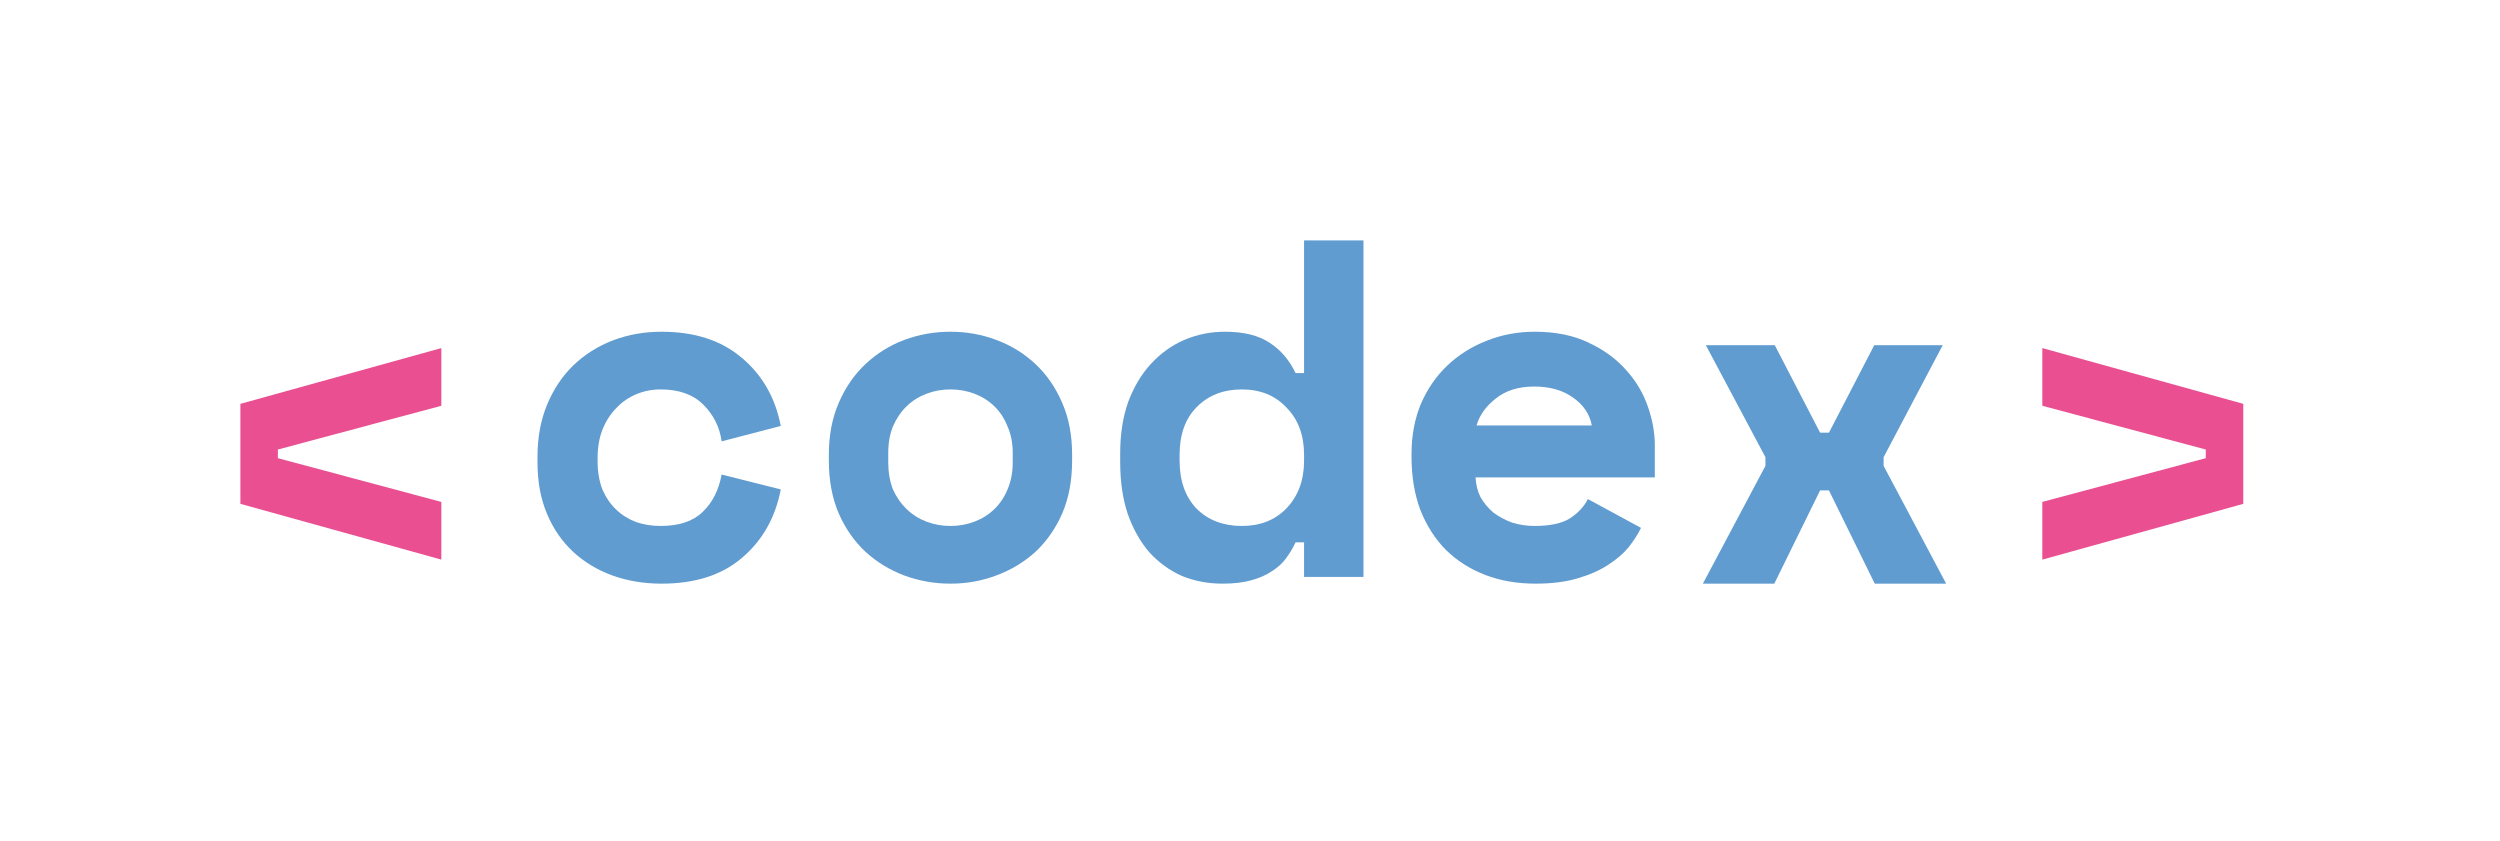 <svg width="104" height="35" viewBox="0 0 104 35" fill="none" xmlns="http://www.w3.org/2000/svg">
    <path d="M10 20.96V16.8L18.36 14.48V16.88L11.56 18.7V19.06L18.36 20.88V23.28L10 20.96Z" fill="#EA4F92"/>
    <path d="M32.48 20.36C32.255 21.533 31.719 22.48 30.873 23.2C30.039 23.92 28.922 24.28 27.519 24.28C26.792 24.28 26.11 24.167 25.475 23.94C24.854 23.713 24.311 23.387 23.848 22.96C23.385 22.533 23.021 22.007 22.757 21.38C22.492 20.753 22.36 20.04 22.36 19.24V19C22.36 18.2 22.492 17.48 22.757 16.84C23.021 16.2 23.385 15.653 23.848 15.2C24.325 14.747 24.873 14.4 25.495 14.16C26.13 13.92 26.805 13.8 27.519 13.8C28.895 13.8 30.006 14.16 30.853 14.88C31.713 15.6 32.255 16.547 32.48 17.72L30.02 18.36C29.94 17.773 29.689 17.267 29.265 16.84C28.842 16.413 28.247 16.2 27.48 16.2C27.122 16.2 26.785 16.267 26.468 16.4C26.15 16.533 25.872 16.727 25.634 16.98C25.396 17.22 25.204 17.52 25.059 17.88C24.926 18.227 24.86 18.62 24.86 19.06V19.18C24.86 19.62 24.926 20.013 25.059 20.36C25.204 20.693 25.396 20.973 25.634 21.2C25.872 21.427 26.15 21.6 26.468 21.72C26.785 21.827 27.122 21.88 27.48 21.88C28.247 21.88 28.829 21.687 29.226 21.3C29.636 20.913 29.9 20.393 30.02 19.74L32.48 20.36Z" fill="#609CD0"/>
    <path d="M44.6 19.16C44.6 19.987 44.463 20.72 44.188 21.36C43.914 21.987 43.541 22.52 43.07 22.96C42.599 23.387 42.057 23.713 41.442 23.94C40.841 24.167 40.207 24.28 39.54 24.28C38.873 24.28 38.233 24.167 37.618 23.94C37.017 23.713 36.48 23.387 36.01 22.96C35.539 22.52 35.166 21.987 34.892 21.36C34.617 20.72 34.48 19.987 34.48 19.16V18.92C34.48 18.107 34.617 17.387 34.892 16.76C35.166 16.12 35.539 15.58 36.01 15.14C36.48 14.7 37.017 14.367 37.618 14.14C38.233 13.913 38.873 13.8 39.54 13.8C40.207 13.8 40.841 13.913 41.442 14.14C42.057 14.367 42.599 14.7 43.07 15.14C43.541 15.58 43.914 16.12 44.188 16.76C44.463 17.387 44.6 18.107 44.6 18.92V19.16ZM39.54 21.88C39.893 21.88 40.226 21.82 40.54 21.7C40.854 21.58 41.129 21.407 41.364 21.18C41.599 20.953 41.782 20.68 41.913 20.36C42.057 20.027 42.129 19.653 42.129 19.24V18.84C42.129 18.427 42.057 18.06 41.913 17.74C41.782 17.407 41.599 17.127 41.364 16.9C41.129 16.673 40.854 16.5 40.54 16.38C40.226 16.26 39.893 16.2 39.54 16.2C39.187 16.2 38.854 16.26 38.54 16.38C38.226 16.5 37.951 16.673 37.716 16.9C37.481 17.127 37.291 17.407 37.147 17.74C37.017 18.06 36.951 18.427 36.951 18.84V19.24C36.951 19.653 37.017 20.027 37.147 20.36C37.291 20.68 37.481 20.953 37.716 21.18C37.951 21.407 38.226 21.58 38.54 21.7C38.854 21.82 39.187 21.88 39.54 21.88Z" fill="#609CD0"/>
    <path d="M54.249 22.56H53.896C53.791 22.787 53.66 23.007 53.504 23.22C53.36 23.42 53.164 23.6 52.915 23.76C52.68 23.92 52.392 24.047 52.052 24.14C51.725 24.233 51.327 24.28 50.856 24.28C50.254 24.28 49.692 24.173 49.169 23.96C48.659 23.733 48.208 23.407 47.816 22.98C47.437 22.54 47.136 22.007 46.914 21.38C46.705 20.753 46.6 20.033 46.6 19.22V18.86C46.6 18.06 46.711 17.347 46.933 16.72C47.169 16.093 47.483 15.567 47.875 15.14C48.28 14.7 48.744 14.367 49.267 14.14C49.803 13.913 50.366 13.8 50.954 13.8C51.739 13.8 52.359 13.953 52.817 14.26C53.275 14.553 53.634 14.973 53.896 15.52H54.249V10H56.72V24H54.249V22.56ZM51.66 21.88C52.431 21.88 53.053 21.633 53.523 21.14C54.007 20.633 54.249 19.973 54.249 19.16V18.92C54.249 18.107 54.007 17.453 53.523 16.96C53.053 16.453 52.431 16.2 51.66 16.2C50.889 16.2 50.261 16.447 49.777 16.94C49.306 17.42 49.071 18.08 49.071 18.92V19.16C49.071 20 49.306 20.667 49.777 21.16C50.261 21.64 50.889 21.88 51.66 21.88Z" fill="#609CD0"/>
    <path d="M61.383 19.86C61.397 20.153 61.465 20.427 61.588 20.68C61.725 20.92 61.902 21.133 62.121 21.32C62.353 21.493 62.612 21.633 62.899 21.74C63.2 21.833 63.514 21.88 63.842 21.88C64.483 21.88 64.975 21.773 65.316 21.56C65.658 21.333 65.904 21.067 66.054 20.76L68.266 21.96C68.144 22.213 67.973 22.48 67.754 22.76C67.536 23.027 67.249 23.273 66.894 23.5C66.552 23.727 66.129 23.913 65.624 24.06C65.132 24.207 64.552 24.28 63.882 24.28C63.118 24.28 62.421 24.16 61.793 23.92C61.165 23.68 60.618 23.333 60.154 22.88C59.703 22.427 59.348 21.873 59.089 21.22C58.843 20.567 58.72 19.827 58.72 19V18.88C58.72 18.12 58.85 17.427 59.109 16.8C59.382 16.173 59.751 15.64 60.215 15.2C60.68 14.76 61.219 14.42 61.834 14.18C62.462 13.927 63.131 13.8 63.842 13.8C64.716 13.8 65.467 13.953 66.095 14.26C66.723 14.553 67.242 14.933 67.652 15.4C68.061 15.853 68.362 16.36 68.553 16.92C68.744 17.467 68.84 18 68.84 18.52V19.86H61.383ZM63.821 16.08C63.165 16.08 62.633 16.247 62.223 16.58C61.813 16.9 61.547 17.273 61.424 17.7H66.218C66.136 17.233 65.876 16.847 65.439 16.54C65.016 16.233 64.477 16.08 63.821 16.08Z" fill="#609CD0"/>
    <path d="M77.969 14.36H80.817L78.358 19.02V19.38L80.96 24.28H77.99L76.084 20.4H75.716L73.811 24.28H70.84L73.442 19.38V19.02L70.963 14.36H73.831L75.716 18H76.084L77.969 14.36Z" fill="#609CD0"/>
    <path d="M84.96 23.28V20.88L91.76 19.06V18.7L84.96 16.88V14.48L93.32 16.8V20.96L84.96 23.28Z" fill="#EA4F92"/>
</svg>
